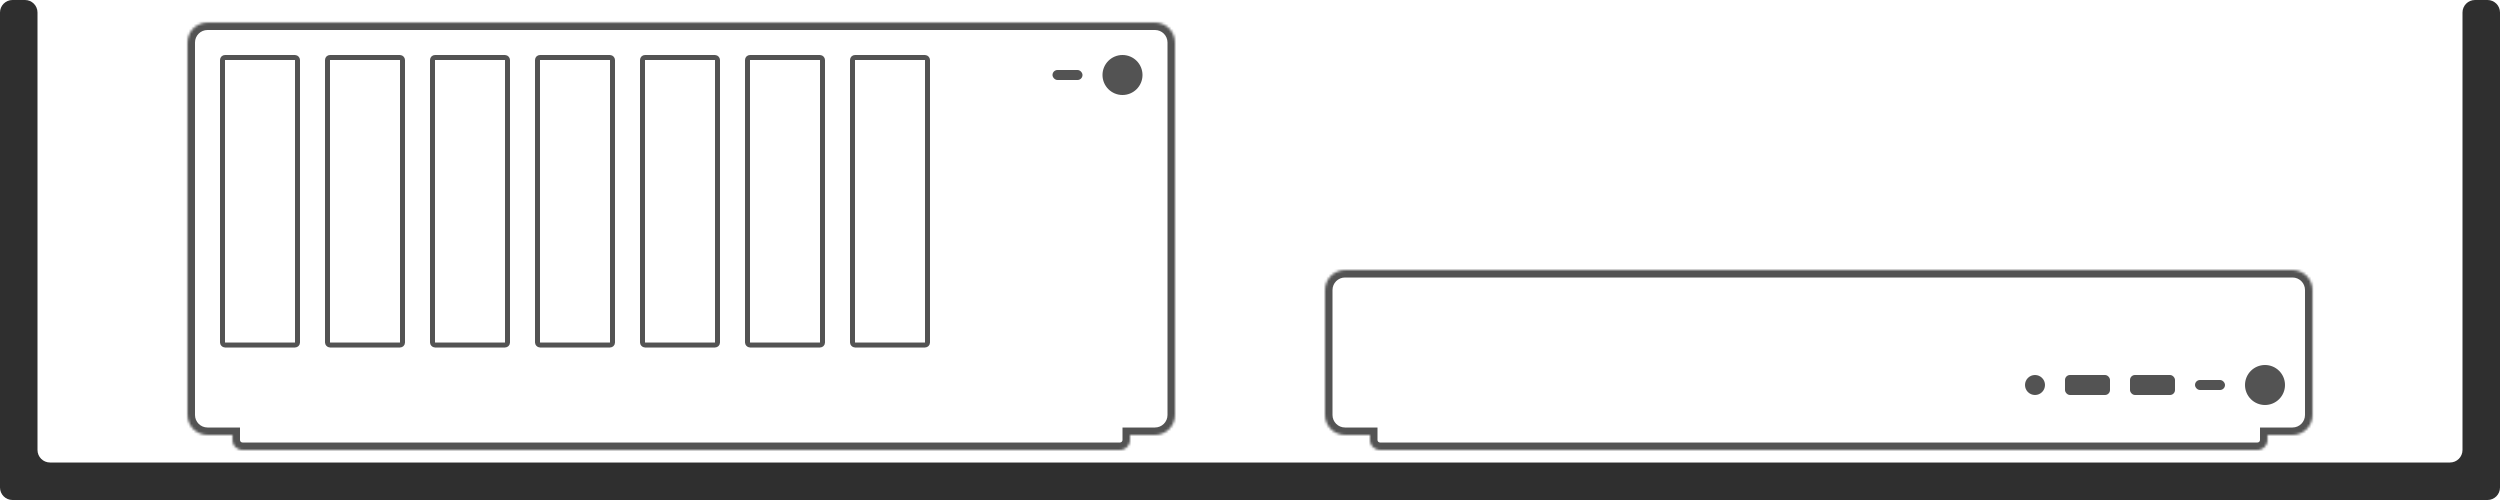 <svg width="1000" height="200" viewBox="0 0 1000 200" fill="none" xmlns="http://www.w3.org/2000/svg">
<path fill-rule="evenodd" clip-rule="evenodd" d="M0 5C0 2.239 2.239 0 5 0H10C12.761 0 15 2.239 15 5V180C15 182.761 17.238 185 20 185H980C982.761 185 985 182.761 985 180V5C985 2.239 987.239 0 990 0H995C997.761 0 1000 2.239 1000 5V185V195C1000 197.761 997.761 200 995 200H985H15H5C2.239 200 0 197.761 0 195V185V5Z" fill="#2F2F2F"/>
<mask id="path-2-inside-1_49_62" fill="white">
<path fill-rule="evenodd" clip-rule="evenodd" d="M83 9C78.582 9 75 12.582 75 17V166C75 170.418 78.582 174 83 174H93V176C93 178.209 94.791 180 97 180H448C450.209 180 452 178.209 452 176V174H462C466.418 174 470 170.418 470 166V17C470 12.582 466.418 9 462 9H83Z"/>
</mask>
<path d="M93 174H96V171H93V174ZM452 174V171H449V174H452ZM78 17C78 14.239 80.239 12 83 12V6C76.925 6 72 10.925 72 17H78ZM78 166V17H72V166H78ZM83 171C80.239 171 78 168.761 78 166H72C72 172.075 76.925 177 83 177V171ZM93 171H83V177H93V171ZM96 176V174H90V176H96ZM97 177C96.448 177 96 176.552 96 176H90C90 179.866 93.134 183 97 183V177ZM448 177H97V183H448V177ZM449 176C449 176.552 448.552 177 448 177V183C451.866 183 455 179.866 455 176H449ZM449 174V176H455V174H449ZM462 171H452V177H462V171ZM467 166C467 168.761 464.761 171 462 171V177C468.075 177 473 172.075 473 166H467ZM467 17V166H473V17H467ZM462 12C464.761 12 467 14.239 467 17H473C473 10.925 468.075 6 462 6V12ZM83 12H462V6H83V12Z" fill="#535353" mask="url(#path-2-inside-1_49_62)"/>
<rect x="421" y="28" width="12" height="4" rx="2" fill="#535353"/>
<circle cx="449" cy="30" r="8" fill="#535353"/>
<mask id="path-6-inside-2_49_62" fill="white">
<path fill-rule="evenodd" clip-rule="evenodd" d="M538 108C533.582 108 530 111.582 530 116V166C530 170.418 533.582 174 538 174H548V176C548 178.209 549.791 180 552 180H903C905.209 180 907 178.209 907 176V174H917C921.418 174 925 170.418 925 166V116C925 111.582 921.418 108 917 108H538Z"/>
</mask>
<path d="M548 174H551V171H548V174ZM907 174V171H904V174H907ZM533 116C533 113.239 535.239 111 538 111V105C531.925 105 527 109.925 527 116H533ZM533 166V116H527V166H533ZM538 171C535.239 171 533 168.761 533 166H527C527 172.075 531.925 177 538 177V171ZM548 171H538V177H548V171ZM551 176V174H545V176H551ZM552 177C551.448 177 551 176.552 551 176H545C545 179.866 548.134 183 552 183V177ZM903 177H552V183H903V177ZM904 176C904 176.552 903.552 177 903 177V183C906.866 183 910 179.866 910 176H904ZM904 174V176H910V174H904ZM917 171H907V177H917V171ZM922 166C922 168.761 919.761 171 917 171V177C923.075 177 928 172.075 928 166H922ZM922 116V166H928V116H922ZM917 111C919.761 111 922 113.239 922 116H928C928 109.925 923.075 105 917 105V111ZM538 111H917V105H538V111Z" fill="#535353" mask="url(#path-6-inside-2_49_62)"/>
<circle cx="814" cy="154" r="4" fill="#535353"/>
<rect x="826" y="150" width="18" height="8" rx="2" fill="#535353"/>
<rect x="852" y="150" width="18" height="8" rx="2" fill="#535353"/>
<rect x="878" y="152" width="12" height="4" rx="2" fill="#535353"/>
<circle cx="906" cy="154" r="8" fill="#535353"/>
<rect x="89" y="23" width="30" height="115" rx="1" stroke="#535353" stroke-width="2"/>
<rect x="131" y="23" width="30" height="115" rx="1" stroke="#535353" stroke-width="2"/>
<rect x="173" y="23" width="30" height="115" rx="1" stroke="#535353" stroke-width="2"/>
<rect x="215" y="23" width="30" height="115" rx="1" stroke="#535353" stroke-width="2"/>
<rect x="257" y="23" width="30" height="115" rx="1" stroke="#535353" stroke-width="2"/>
<rect x="299" y="23" width="30" height="115" rx="1" stroke="#535353" stroke-width="2"/>
<rect x="341" y="23" width="30" height="115" rx="1" stroke="#535353" stroke-width="2"/>
</svg>
